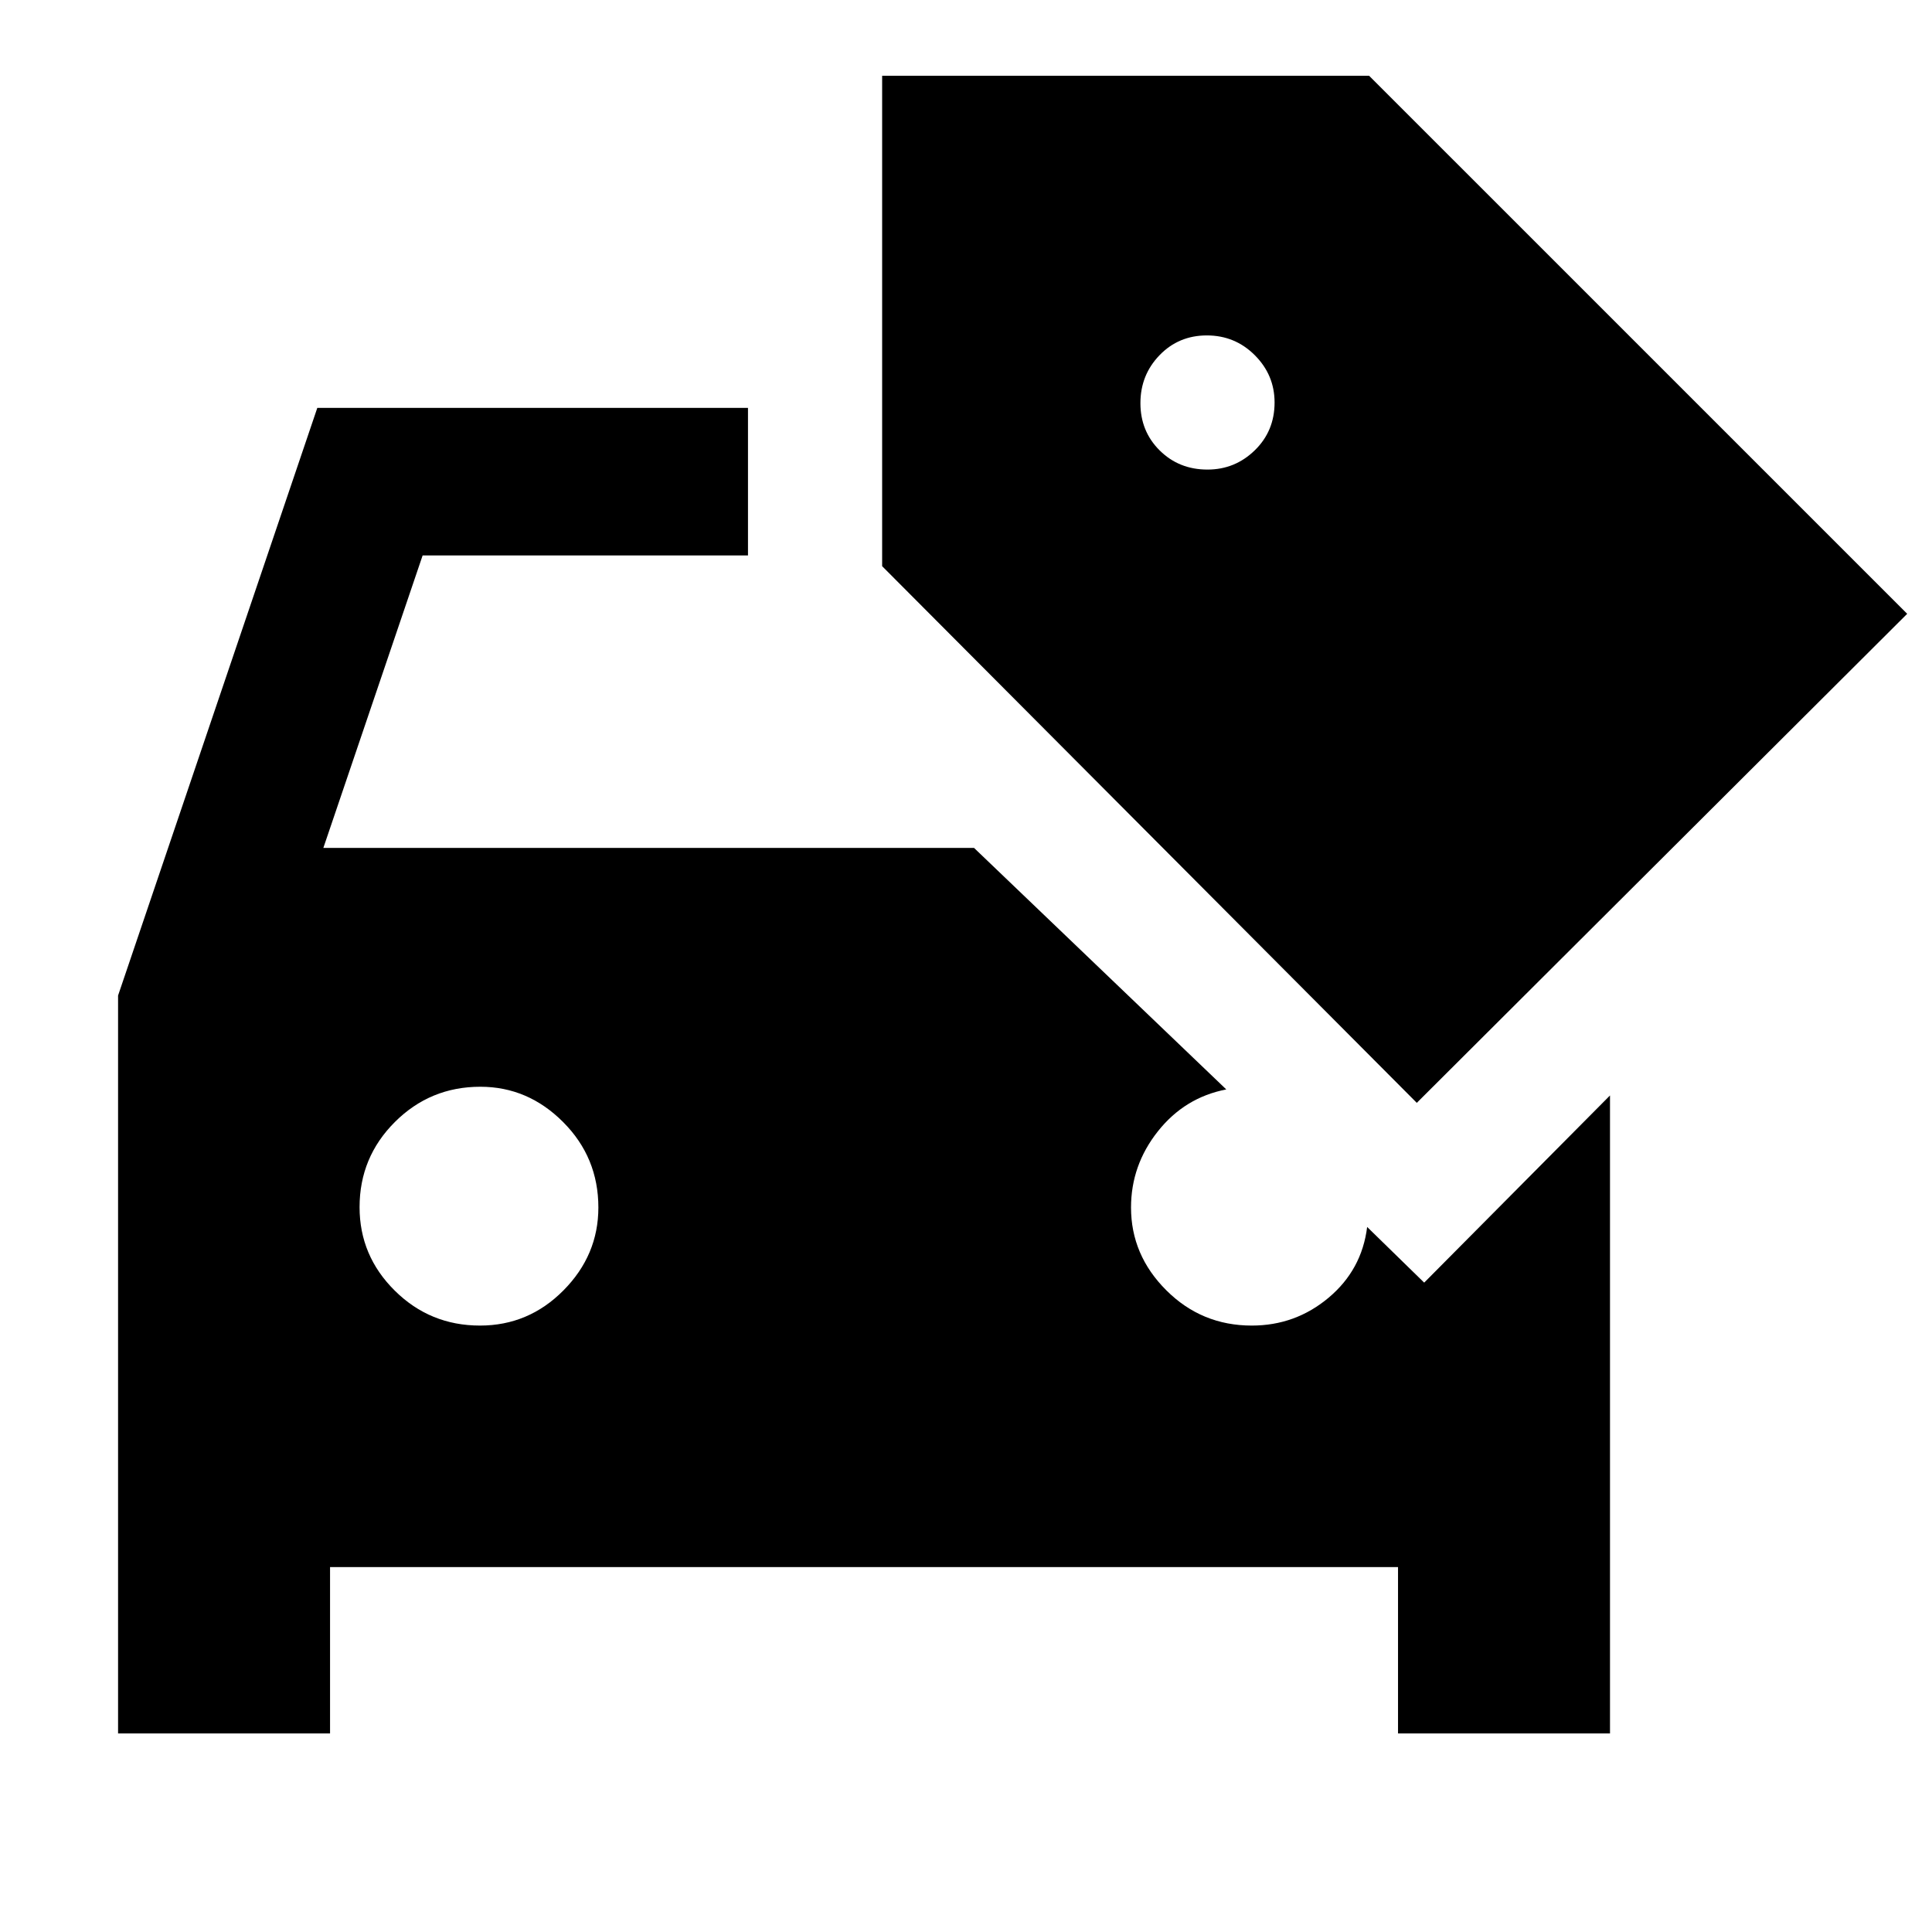 <svg xmlns="http://www.w3.org/2000/svg" height="40" viewBox="0 -960 960 960" width="40"><path d="M58.67-98.67v-366.66l99-292h214V-684H210l-49.33 145.33H484l125.33 120q-20.66 4-34 20.84Q562-381 562-360q0 23.67 17.56 41.17 17.55 17.5 42.44 17.5 21.67 0 38.17-13.84 16.5-13.83 19.16-35.16l28.34 27.66 92.33-93v317H694.67v-82.66H164v82.66H58.67Zm179.84-202.66q24.16 0 41.49-17.5 17.33-17.5 17.33-41.17 0-24.89-17.5-42.44Q262.33-420 238.67-420q-24.89 0-42.45 17.51-17.55 17.51-17.55 42.33 0 24.16 17.51 41.49 17.51 17.34 42.33 17.34ZM704-412 438.33-678.67v-243.66h242L947.67-655 704-412ZM600-726.67q13.67 0 23.5-9.58t9.83-23.75q0-13.67-9.83-23.5t-23.83-9.83q-14 0-23.5 9.83t-9.5 23.83q0 14 9.58 23.5t23.75 9.5Z"/></svg>
